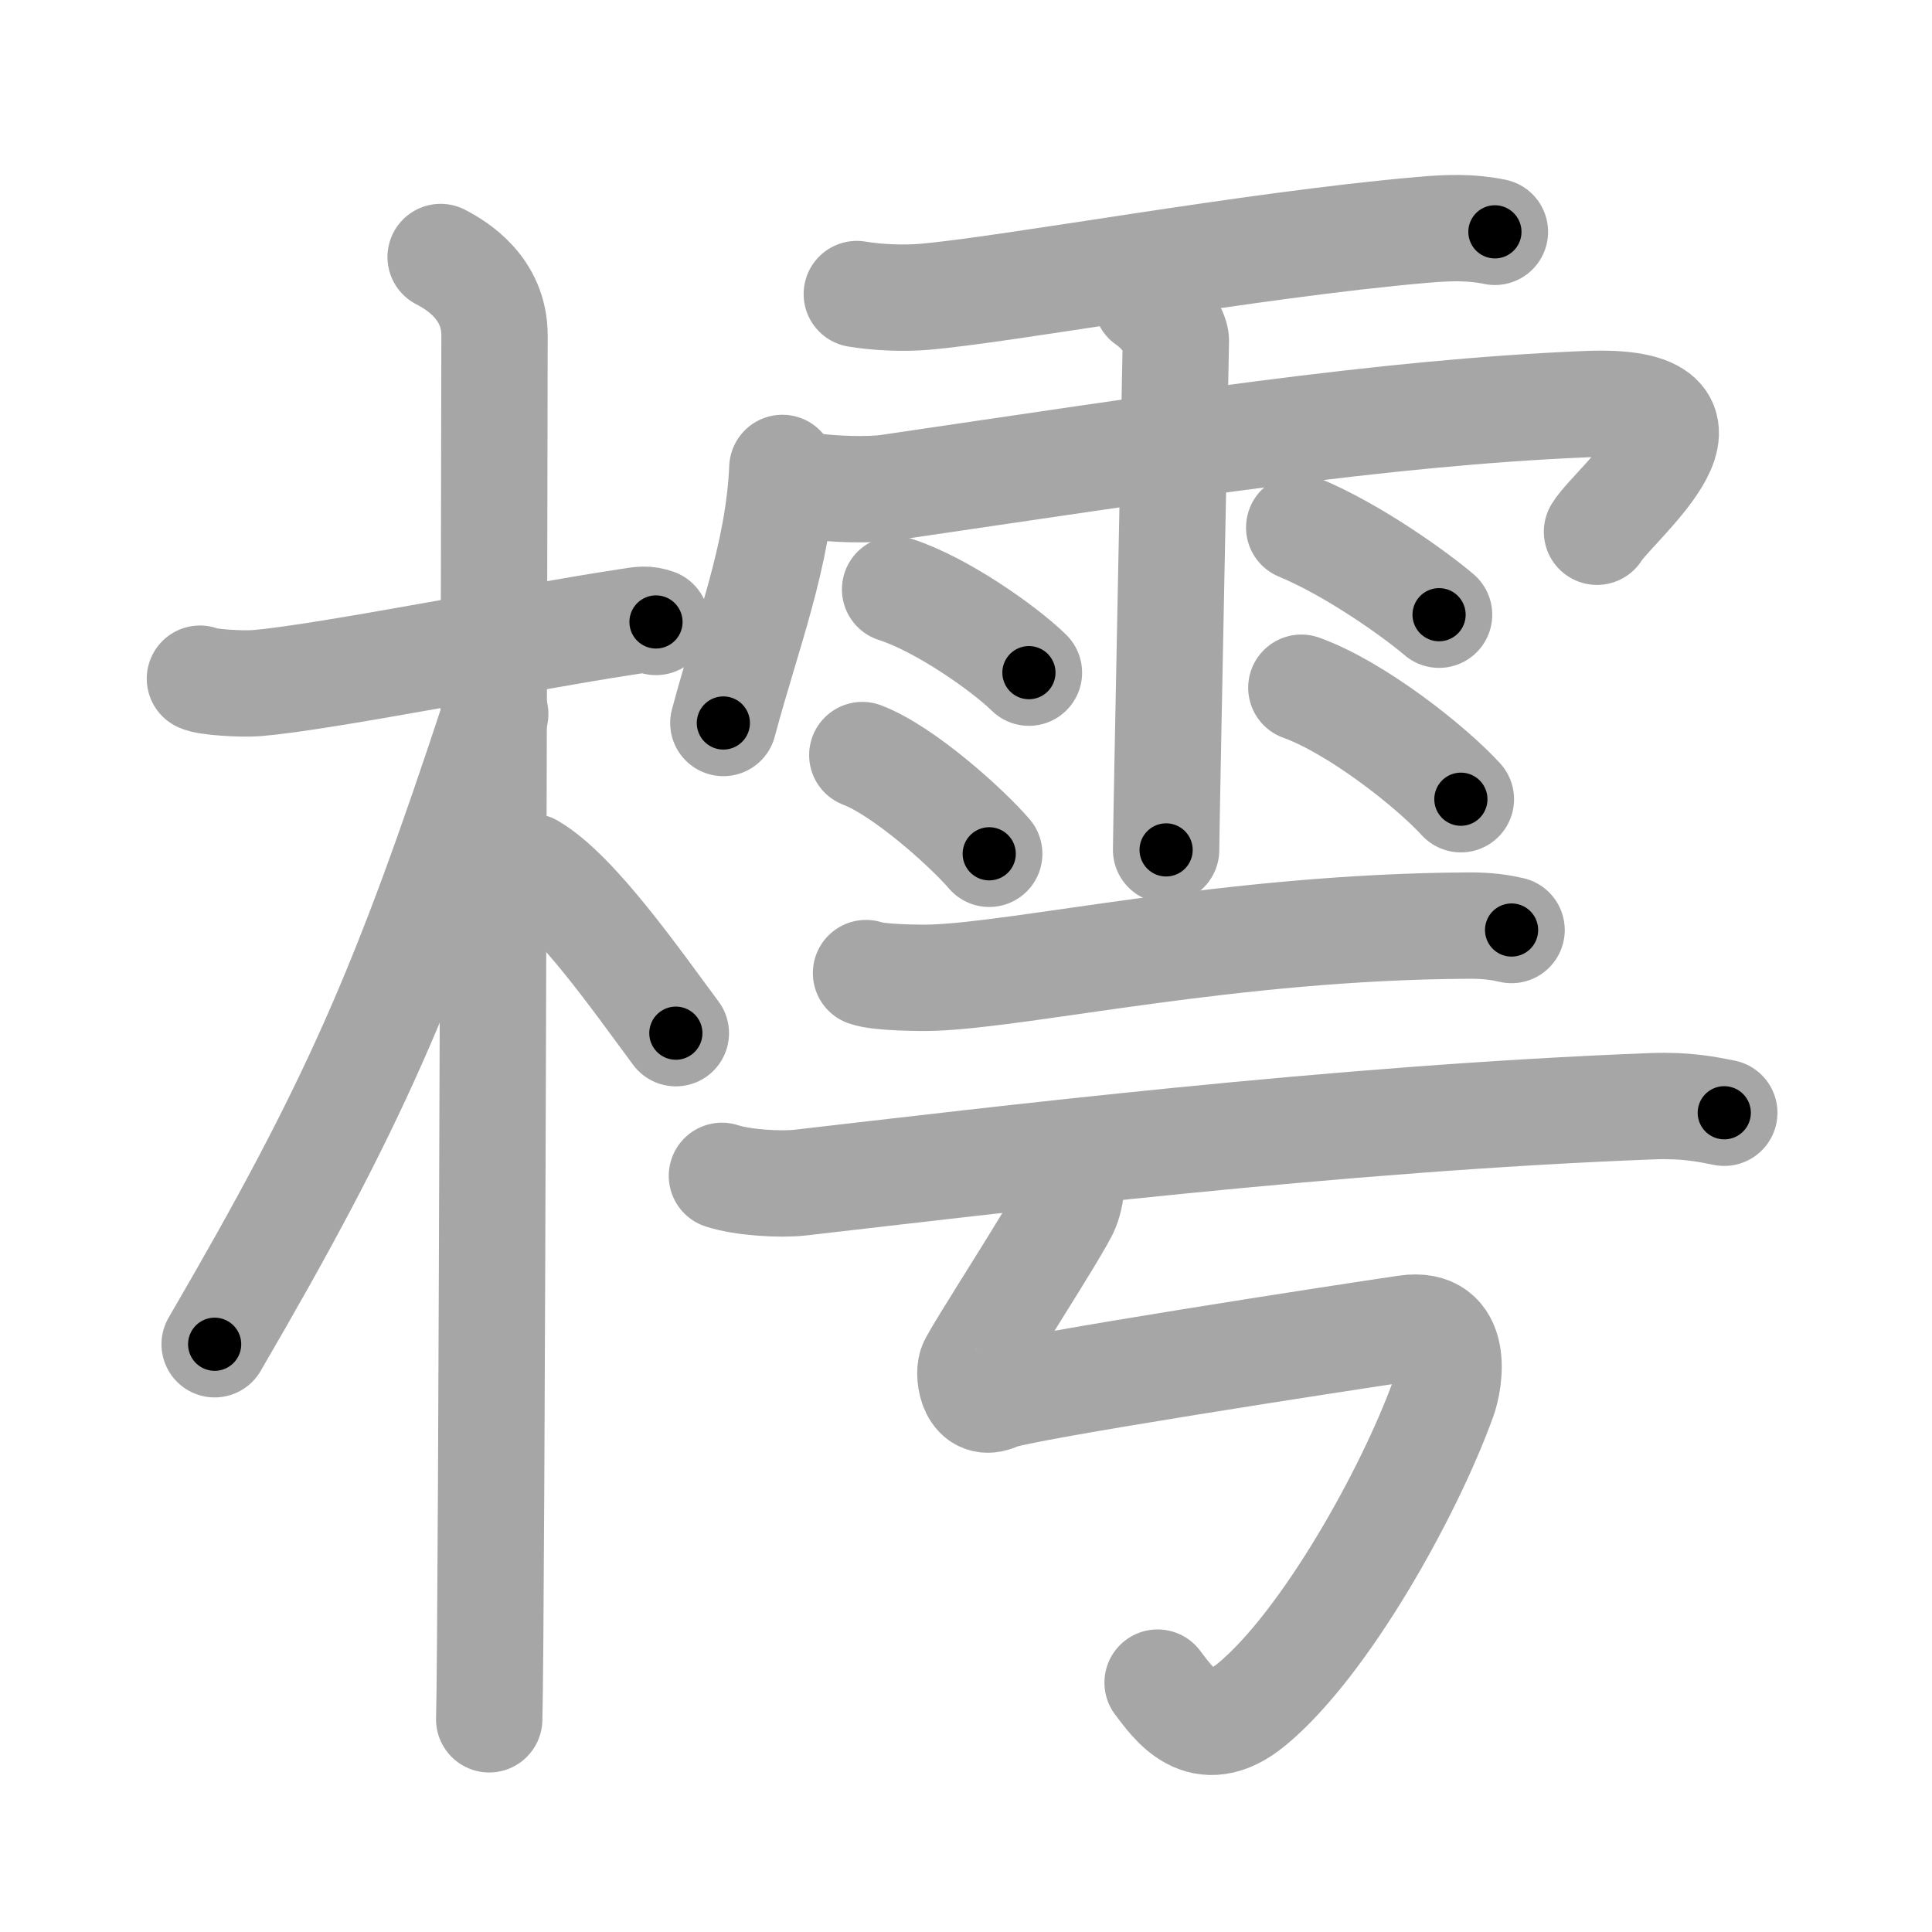 <svg xmlns="http://www.w3.org/2000/svg" viewBox="0 0 109 109" id="6a17"><g fill="none" stroke="#a6a6a6" stroke-width="6" stroke-linecap="round" stroke-linejoin="round"><g><g><path d="M11.28,38.29c0.34,0.19,2.32,0.32,3.21,0.25c3.83-0.32,14.69-2.51,20.84-3.45c0.89-0.14,1.12-0.19,1.68,0" /><path d="M24.86,14.5c0.91,0.47,3.04,1.75,3.04,4.42c0,4.83-0.15,73.25-0.3,78.08" /><path d="M27.94,40.28C22.84,55.76,20,62.3,12.11,75.84" /><path d="M29.97,48.9c2.53,1.48,6.03,6.53,8.16,9.39" /></g><g><g><path d="M48.34,16.59c1.17,0.2,2.68,0.25,3.75,0.16c4.72-0.39,18.44-2.94,28.16-3.78c1.49-0.13,2.72-0.17,4.09,0.11" /><path d="M44.14,26.4c-0.21,4.93-2,9.4-3.33,14.39" /><path d="M45.4,27.38c1.59,0.24,3.68,0.29,4.79,0.12c15.52-2.28,27.76-4.22,39.31-4.7c9.15-0.38,1.62,5.55,0.6,7.2" /><path d="M64.69,16.99c0.92,0.62,1.65,1.73,1.65,2.23c0,0.49-0.55,27.36-0.55,28.73" /><path d="M50.5,33.25c2.6,0.83,6.14,3.32,7.55,4.7" /><path d="M48.65,42.6c2.32,0.88,5.9,4.1,7.16,5.57" /><path d="M73.3,29.76c3.11,1.29,6.64,3.85,7.89,4.92" /><path d="M73.42,38.8c3.09,1.11,7.31,4.44,9,6.29" /></g><g><g><g><path d="M48.86,54.9c0.7,0.26,3.03,0.28,3.73,0.26c5.16-0.16,16.83-2.87,30.24-2.94c1.17-0.01,1.87,0.12,2.45,0.25" /></g><g><path d="M40.73,66.34c1.15,0.38,3.28,0.51,4.42,0.38c10.91-1.25,30.22-3.63,48.09-4.31c1.92-0.07,3.08,0.18,4.04,0.37" /></g></g><path d="M60.05,65.05c0.57,0.58,0.48,2.17,0.11,3.09c-0.42,1.06-5.17,8.34-5.36,8.92c-0.19,0.58,0.08,2.44,1.51,1.75c1.08-0.52,20.01-3.43,23.04-3.87c3.03-0.44,2.44,2.97,2.07,3.98c-1.93,5.33-6.68,13.83-10.79,17.23c-2.86,2.37-4.46-0.1-5.32-1.22" /></g></g></g></g><g fill="none" stroke="#000" stroke-width="3" stroke-linecap="round" stroke-linejoin="round"><path d="M11.28,38.29c0.34,0.19,2.32,0.32,3.21,0.25c3.83-0.32,14.69-2.51,20.84-3.45c0.89-0.14,1.12-0.19,1.68,0" stroke-dasharray="26.066" stroke-dashoffset="26.066"><animate attributeName="stroke-dashoffset" values="26.066;26.066;0" dur="0.261s" fill="freeze" begin="0s;6a17.click" /></path><path d="M24.86,14.5c0.91,0.47,3.04,1.75,3.04,4.42c0,4.83-0.15,73.25-0.3,78.08" stroke-dasharray="83.749" stroke-dashoffset="83.749"><animate attributeName="stroke-dashoffset" values="83.749" fill="freeze" begin="6a17.click" /><animate attributeName="stroke-dashoffset" values="83.749;83.749;0" keyTimes="0;0.293;1" dur="0.891s" fill="freeze" begin="0s;6a17.click" /></path><path d="M27.94,40.28C22.84,55.76,20,62.3,12.11,75.84" stroke-dasharray="39.024" stroke-dashoffset="39.024"><animate attributeName="stroke-dashoffset" values="39.024" fill="freeze" begin="6a17.click" /><animate attributeName="stroke-dashoffset" values="39.024;39.024;0" keyTimes="0;0.696;1" dur="1.281s" fill="freeze" begin="0s;6a17.click" /></path><path d="M29.97,48.9c2.53,1.48,6.03,6.53,8.16,9.39" stroke-dasharray="12.502" stroke-dashoffset="12.502"><animate attributeName="stroke-dashoffset" values="12.502" fill="freeze" begin="6a17.click" /><animate attributeName="stroke-dashoffset" values="12.502;12.502;0" keyTimes="0;0.837;1" dur="1.531s" fill="freeze" begin="0s;6a17.click" /></path><path d="M48.34,16.59c1.17,0.2,2.68,0.25,3.75,0.16c4.72-0.39,18.44-2.94,28.16-3.78c1.49-0.13,2.72-0.17,4.09,0.11" stroke-dasharray="36.287" stroke-dashoffset="36.287"><animate attributeName="stroke-dashoffset" values="36.287" fill="freeze" begin="6a17.click" /><animate attributeName="stroke-dashoffset" values="36.287;36.287;0" keyTimes="0;0.808;1" dur="1.894s" fill="freeze" begin="0s;6a17.click" /></path><path d="M44.14,26.4c-0.21,4.93-2,9.4-3.33,14.39" stroke-dasharray="14.809" stroke-dashoffset="14.809"><animate attributeName="stroke-dashoffset" values="14.809" fill="freeze" begin="6a17.click" /><animate attributeName="stroke-dashoffset" values="14.809;14.809;0" keyTimes="0;0.865;1" dur="2.19s" fill="freeze" begin="0s;6a17.click" /></path><path d="M45.4,27.38c1.59,0.24,3.68,0.29,4.79,0.12c15.52-2.28,27.76-4.22,39.31-4.7c9.15-0.38,1.62,5.55,0.6,7.2" stroke-dasharray="56.557" stroke-dashoffset="56.557"><animate attributeName="stroke-dashoffset" values="56.557" fill="freeze" begin="6a17.click" /><animate attributeName="stroke-dashoffset" values="56.557;56.557;0" keyTimes="0;0.795;1" dur="2.756s" fill="freeze" begin="0s;6a17.click" /></path><path d="M64.69,16.99c0.92,0.62,1.65,1.73,1.65,2.23c0,0.49-0.55,27.36-0.55,28.73" stroke-dasharray="31.58" stroke-dashoffset="31.58"><animate attributeName="stroke-dashoffset" values="31.58" fill="freeze" begin="6a17.click" /><animate attributeName="stroke-dashoffset" values="31.58;31.58;0" keyTimes="0;0.897;1" dur="3.072s" fill="freeze" begin="0s;6a17.click" /></path><path d="M50.5,33.25c2.6,0.83,6.14,3.32,7.55,4.7" stroke-dasharray="8.951" stroke-dashoffset="8.951"><animate attributeName="stroke-dashoffset" values="8.951" fill="freeze" begin="6a17.click" /><animate attributeName="stroke-dashoffset" values="8.951;8.951;0" keyTimes="0;0.945;1" dur="3.251s" fill="freeze" begin="0s;6a17.click" /></path><path d="M48.65,42.6c2.32,0.88,5.9,4.1,7.16,5.57" stroke-dasharray="9.133" stroke-dashoffset="9.133"><animate attributeName="stroke-dashoffset" values="9.133" fill="freeze" begin="6a17.click" /><animate attributeName="stroke-dashoffset" values="9.133;9.133;0" keyTimes="0;0.947;1" dur="3.434s" fill="freeze" begin="0s;6a17.click" /></path><path d="M73.3,29.76c3.11,1.29,6.64,3.85,7.89,4.92" stroke-dasharray="9.328" stroke-dashoffset="9.328"><animate attributeName="stroke-dashoffset" values="9.328" fill="freeze" begin="6a17.click" /><animate attributeName="stroke-dashoffset" values="9.328;9.328;0" keyTimes="0;0.948;1" dur="3.621s" fill="freeze" begin="0s;6a17.click" /></path><path d="M73.42,38.8c3.09,1.11,7.31,4.44,9,6.29" stroke-dasharray="11.057" stroke-dashoffset="11.057"><animate attributeName="stroke-dashoffset" values="11.057" fill="freeze" begin="6a17.click" /><animate attributeName="stroke-dashoffset" values="11.057;11.057;0" keyTimes="0;0.942;1" dur="3.842s" fill="freeze" begin="0s;6a17.click" /></path><path d="M48.86,54.9c0.7,0.26,3.03,0.28,3.73,0.26c5.16-0.16,16.83-2.87,30.24-2.94c1.17-0.01,1.87,0.12,2.45,0.25" stroke-dasharray="36.627" stroke-dashoffset="36.627"><animate attributeName="stroke-dashoffset" values="36.627" fill="freeze" begin="6a17.click" /><animate attributeName="stroke-dashoffset" values="36.627;36.627;0" keyTimes="0;0.913;1" dur="4.208s" fill="freeze" begin="0s;6a17.click" /></path><path d="M40.73,66.34c1.15,0.38,3.28,0.51,4.42,0.38c10.91-1.25,30.22-3.63,48.09-4.31c1.92-0.07,3.08,0.18,4.04,0.37" stroke-dasharray="56.825" stroke-dashoffset="56.825"><animate attributeName="stroke-dashoffset" values="56.825" fill="freeze" begin="6a17.click" /><animate attributeName="stroke-dashoffset" values="56.825;56.825;0" keyTimes="0;0.881;1" dur="4.776s" fill="freeze" begin="0s;6a17.click" /></path><path d="M60.05,65.05c0.57,0.58,0.48,2.17,0.11,3.09c-0.42,1.06-5.17,8.34-5.36,8.92c-0.19,0.58,0.08,2.44,1.51,1.75c1.08-0.52,20.01-3.43,23.04-3.87c3.03-0.44,2.44,2.97,2.07,3.98c-1.93,5.33-6.68,13.83-10.79,17.23c-2.86,2.37-4.46-0.1-5.32-1.22" stroke-dasharray="72.601" stroke-dashoffset="72.601"><animate attributeName="stroke-dashoffset" values="72.601" fill="freeze" begin="6a17.click" /><animate attributeName="stroke-dashoffset" values="72.601;72.601;0" keyTimes="0;0.897;1" dur="5.322s" fill="freeze" begin="0s;6a17.click" /></path></g></svg>
